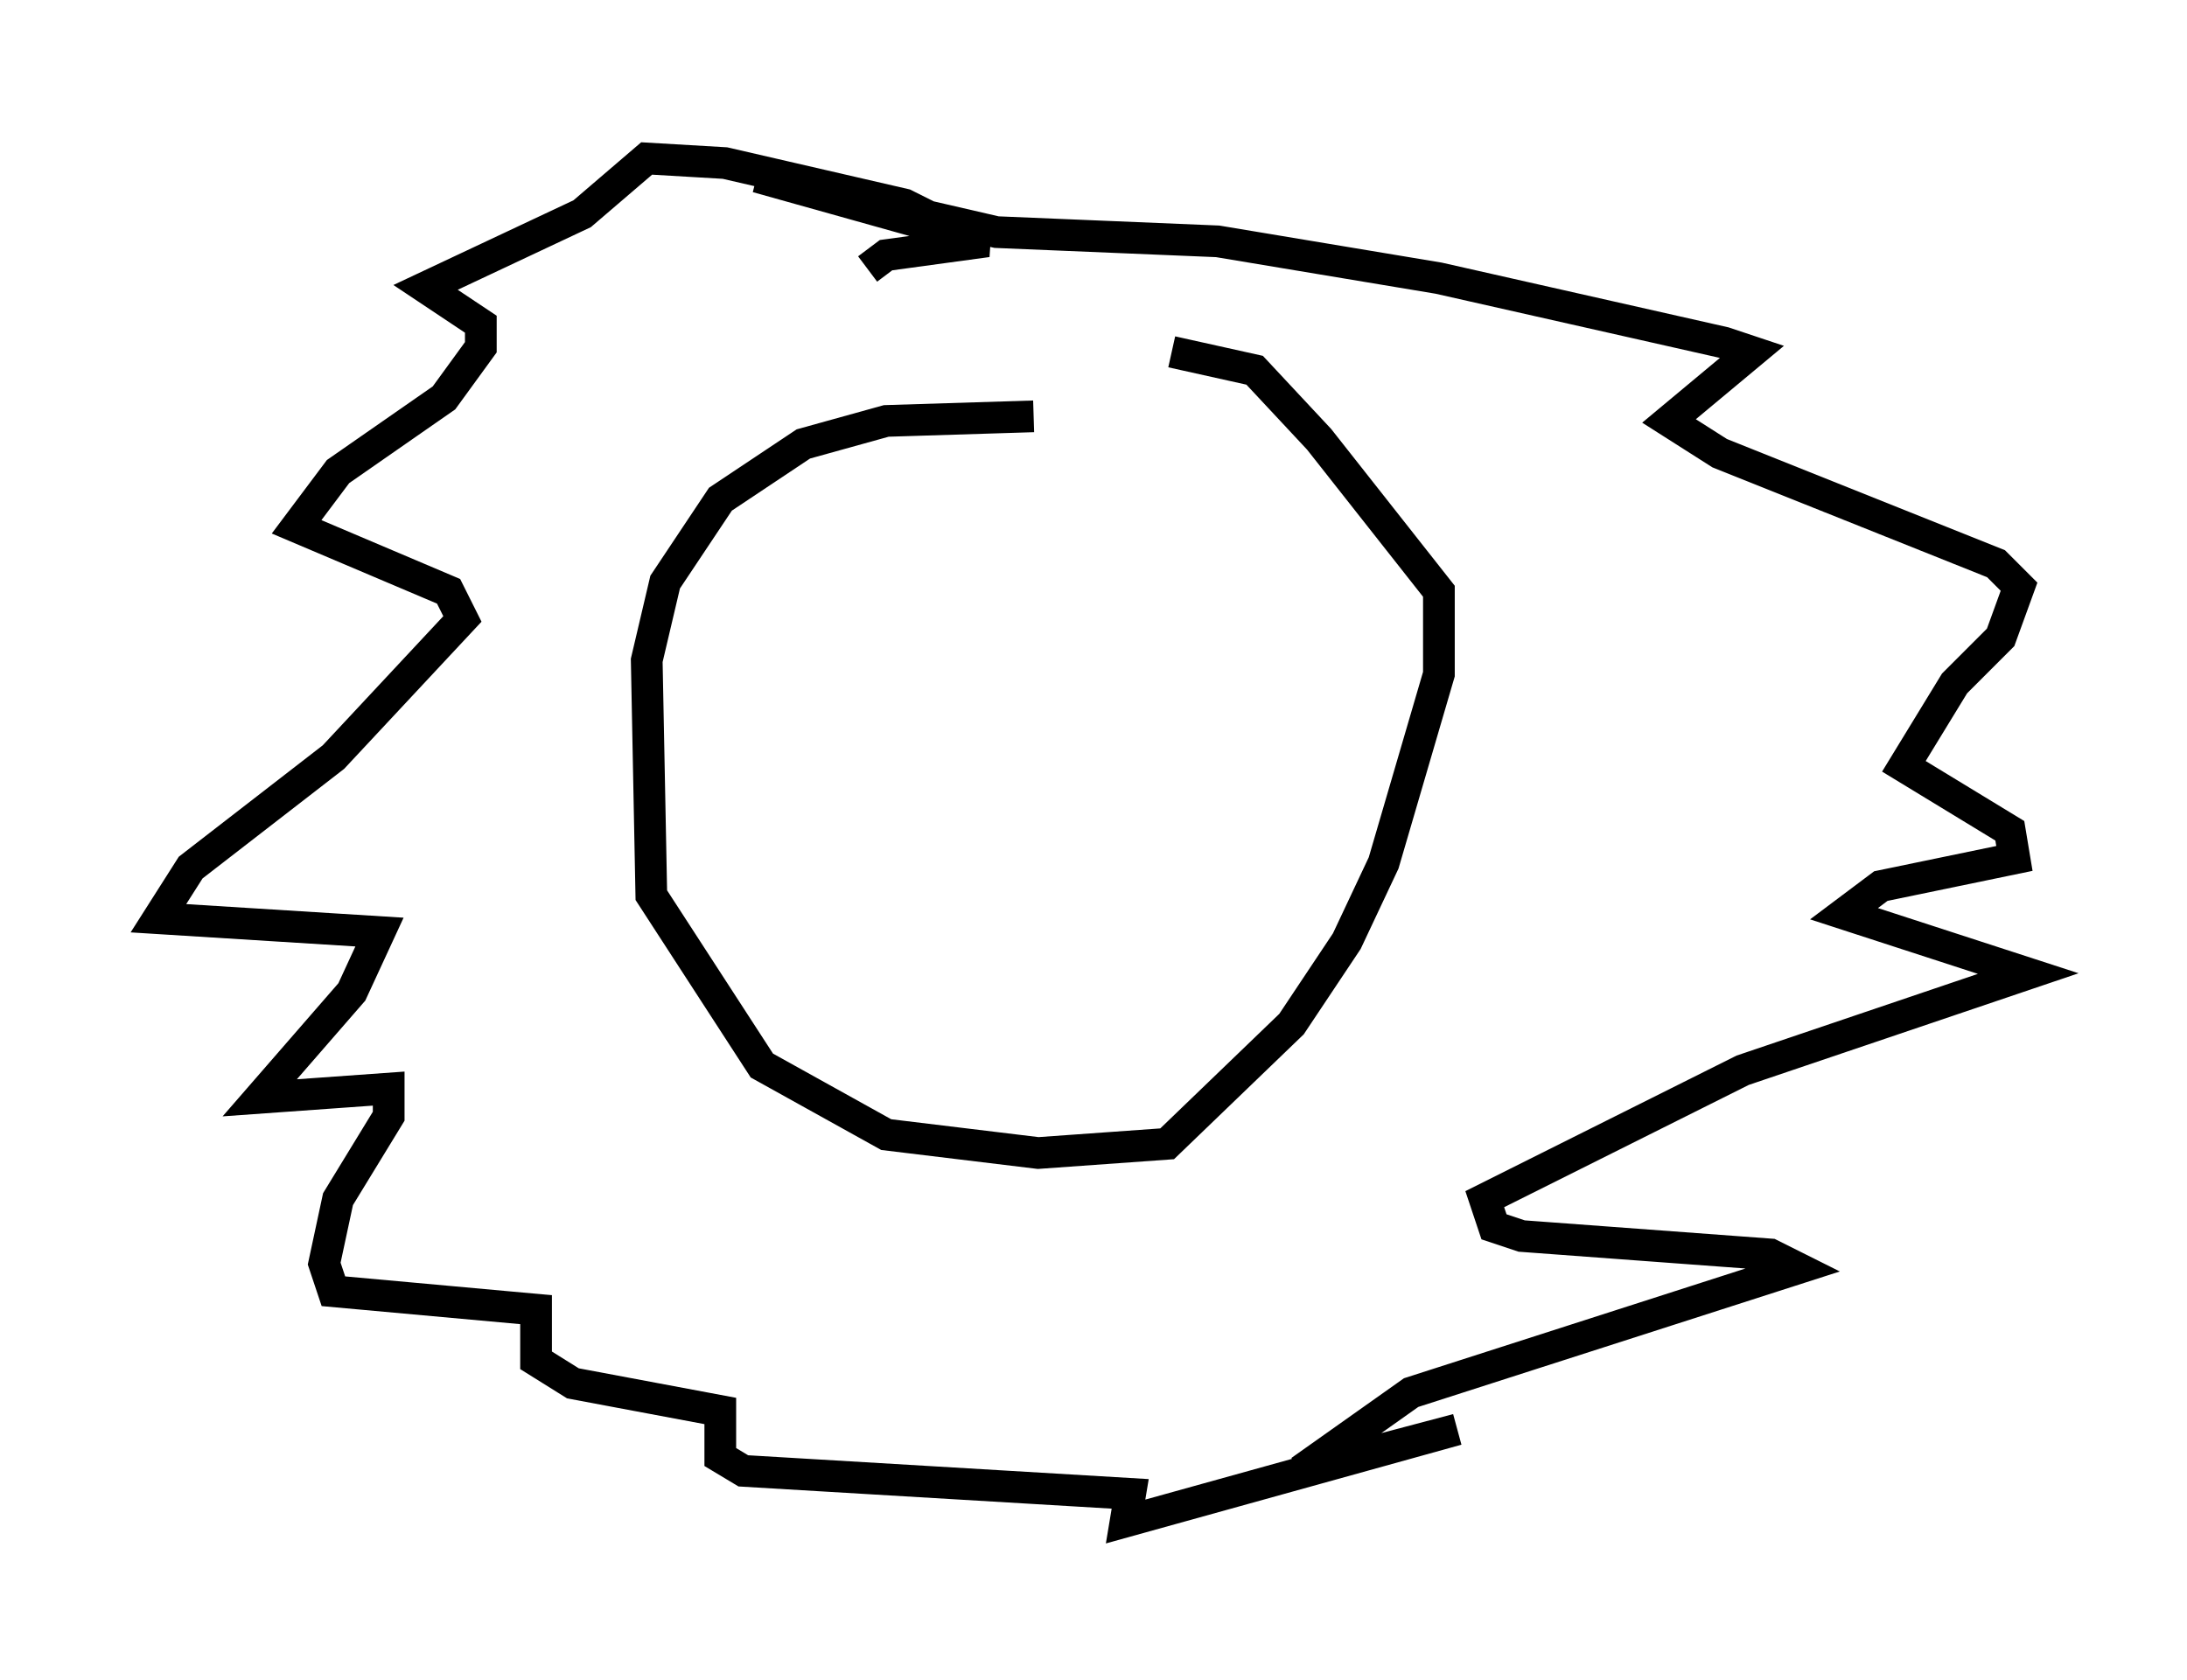 <?xml version="1.0" encoding="utf-8" ?>
<svg baseProfile="full" height="52.994" version="1.1" width="68.972" xmlns="http://www.w3.org/2000/svg" xmlns:ev="http://www.w3.org/2001/xml-events" xmlns:xlink="http://www.w3.org/1999/xlink"><defs /><rect fill="white" height="52.994" width="68.972" x="0" y="0" /><path d="M36.81, 12.117 m-4.212, 1.017 l-4.648, 0.145 -2.615, 0.726 l-2.615, 1.743 -1.743, 2.615 l-0.581, 2.469 0.145, 7.408 l3.486, 5.374 3.922, 2.179 l4.793, 0.581 4.067, -0.291 l3.922, -3.777 1.743, -2.615 l1.162, -2.469 1.743, -5.955 l0.0, -2.615 -3.777, -4.793 l-2.034, -2.179 -2.615, -0.581 m-6.101, -3.486 l-2.324, -1.162 -5.665, -1.307 l-2.469, -0.145 -2.034, 1.743 l-4.939, 2.324 1.743, 1.162 l0.0, 0.726 -1.162, 1.598 l-3.341, 2.324 -1.307, 1.743 l4.793, 2.034 0.436, 0.872 l-4.067, 4.358 -4.503, 3.486 l-1.017, 1.598 6.972, 0.436 l-0.872, 1.888 -2.905, 3.341 l4.067, -0.291 0.0, 0.872 l-1.598, 2.615 -0.436, 2.034 l0.291, 0.872 6.391, 0.581 l0.0, 1.598 1.162, 0.726 l4.648, 0.872 0.0, 1.453 l0.726, 0.436 12.201, 0.726 l-0.145, 0.872 10.458, -2.905 l-4.939, 1.307 3.486, -2.469 l12.201, -3.922 -0.872, -0.436 l-7.844, -0.581 -0.872, -0.291 l-0.291, -0.872 8.134, -4.067 l9.006, -3.05 -5.81, -1.888 l1.162, -0.872 4.212, -0.872 l-0.145, -0.872 -3.341, -2.034 l1.598, -2.615 1.453, -1.453 l0.581, -1.598 -0.726, -0.726 l-8.715, -3.486 -1.598, -1.017 l2.615, -2.179 -0.872, -0.291 l-9.006, -2.034 -6.972, -1.162 l-6.972, -0.291 -7.553, -1.743 l7.263, 2.034 -3.196, 0.436 l-0.581, 0.436 " fill="none" stroke="black" stroke-width="1" /></svg>
